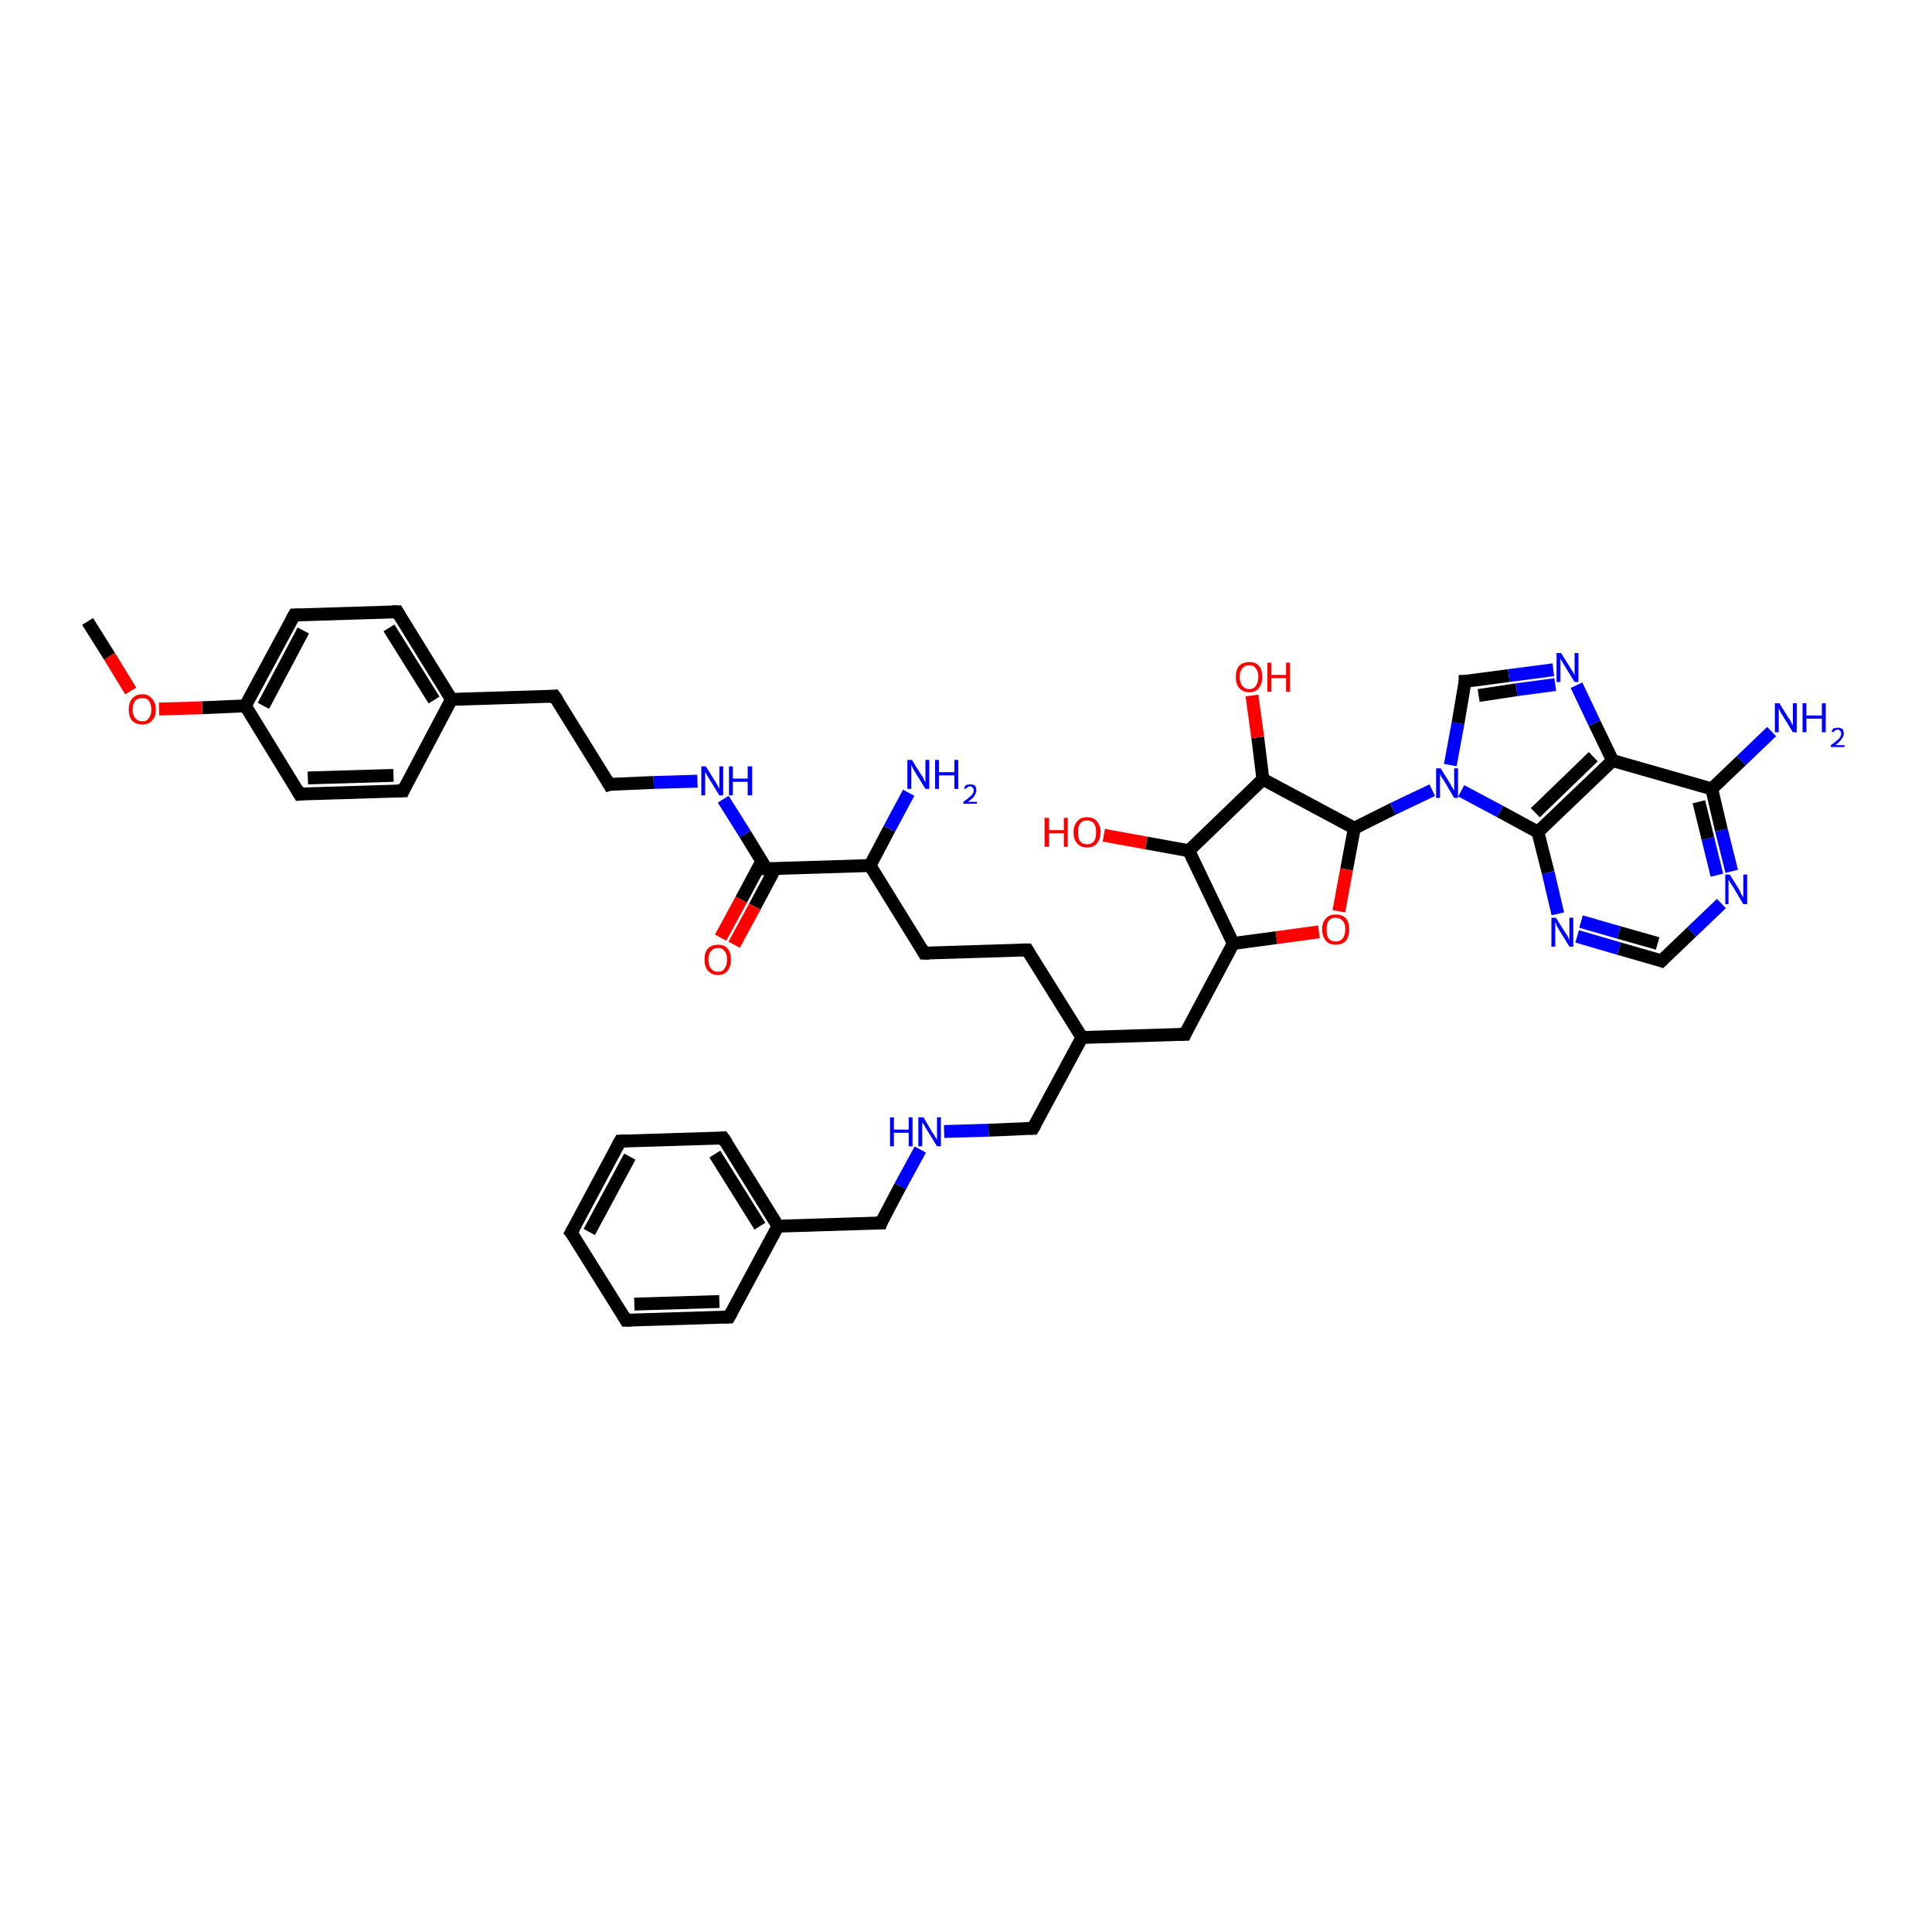 <?xml version='1.0' encoding='iso-8859-1'?>
<svg version='1.1' baseProfile='full'
              xmlns='http://www.w3.org/2000/svg'
                      xmlns:rdkit='http://www.rdkit.org/xml'
                      xmlns:xlink='http://www.w3.org/1999/xlink'
                  xml:space='preserve'
width='300px' height='300px' viewBox='0 0 300 300'>
<!-- END OF HEADER -->
<rect style='opacity:1.0;fill:#FFFFFF;stroke:none' width='300.0' height='300.0' x='0.0' y='0.0'> </rect>
<path class='bond-0 atom-0 atom-1' d='M 168.0,161.1 L 160.4,175.2' style='fill:none;fill-rule:evenodd;stroke:#000000;stroke-width:2.0px;stroke-linecap:butt;stroke-linejoin:miter;stroke-opacity:1' />
<path class='bond-1 atom-1 atom-2' d='M 160.4,175.2 L 153.5,175.5' style='fill:none;fill-rule:evenodd;stroke:#000000;stroke-width:2.0px;stroke-linecap:butt;stroke-linejoin:miter;stroke-opacity:1' />
<path class='bond-1 atom-1 atom-2' d='M 153.5,175.5 L 146.6,175.7' style='fill:none;fill-rule:evenodd;stroke:#0000FF;stroke-width:2.0px;stroke-linecap:butt;stroke-linejoin:miter;stroke-opacity:1' />
<path class='bond-2 atom-2 atom-3' d='M 142.9,178.5 L 139.8,184.2' style='fill:none;fill-rule:evenodd;stroke:#0000FF;stroke-width:2.0px;stroke-linecap:butt;stroke-linejoin:miter;stroke-opacity:1' />
<path class='bond-2 atom-2 atom-3' d='M 139.8,184.2 L 136.8,189.9' style='fill:none;fill-rule:evenodd;stroke:#000000;stroke-width:2.0px;stroke-linecap:butt;stroke-linejoin:miter;stroke-opacity:1' />
<path class='bond-3 atom-3 atom-4' d='M 136.8,189.9 L 120.8,190.4' style='fill:none;fill-rule:evenodd;stroke:#000000;stroke-width:2.0px;stroke-linecap:butt;stroke-linejoin:miter;stroke-opacity:1' />
<path class='bond-4 atom-4 atom-5' d='M 120.8,190.4 L 112.3,176.7' style='fill:none;fill-rule:evenodd;stroke:#000000;stroke-width:2.0px;stroke-linecap:butt;stroke-linejoin:miter;stroke-opacity:1' />
<path class='bond-4 atom-4 atom-5' d='M 118.0,190.4 L 111.0,179.2' style='fill:none;fill-rule:evenodd;stroke:#000000;stroke-width:2.0px;stroke-linecap:butt;stroke-linejoin:miter;stroke-opacity:1' />
<path class='bond-5 atom-5 atom-6' d='M 112.3,176.7 L 96.3,177.2' style='fill:none;fill-rule:evenodd;stroke:#000000;stroke-width:2.0px;stroke-linecap:butt;stroke-linejoin:miter;stroke-opacity:1' />
<path class='bond-6 atom-6 atom-7' d='M 96.3,177.2 L 88.7,191.4' style='fill:none;fill-rule:evenodd;stroke:#000000;stroke-width:2.0px;stroke-linecap:butt;stroke-linejoin:miter;stroke-opacity:1' />
<path class='bond-6 atom-6 atom-7' d='M 97.8,179.6 L 91.5,191.3' style='fill:none;fill-rule:evenodd;stroke:#000000;stroke-width:2.0px;stroke-linecap:butt;stroke-linejoin:miter;stroke-opacity:1' />
<path class='bond-7 atom-7 atom-8' d='M 88.7,191.4 L 97.2,205.0' style='fill:none;fill-rule:evenodd;stroke:#000000;stroke-width:2.0px;stroke-linecap:butt;stroke-linejoin:miter;stroke-opacity:1' />
<path class='bond-8 atom-8 atom-9' d='M 97.2,205.0 L 113.2,204.5' style='fill:none;fill-rule:evenodd;stroke:#000000;stroke-width:2.0px;stroke-linecap:butt;stroke-linejoin:miter;stroke-opacity:1' />
<path class='bond-8 atom-8 atom-9' d='M 98.5,202.5 L 111.7,202.1' style='fill:none;fill-rule:evenodd;stroke:#000000;stroke-width:2.0px;stroke-linecap:butt;stroke-linejoin:miter;stroke-opacity:1' />
<path class='bond-9 atom-0 atom-10' d='M 168.0,161.1 L 184.0,160.6' style='fill:none;fill-rule:evenodd;stroke:#000000;stroke-width:2.0px;stroke-linecap:butt;stroke-linejoin:miter;stroke-opacity:1' />
<path class='bond-10 atom-10 atom-11' d='M 184.0,160.6 L 191.5,146.5' style='fill:none;fill-rule:evenodd;stroke:#000000;stroke-width:2.0px;stroke-linecap:butt;stroke-linejoin:miter;stroke-opacity:1' />
<path class='bond-11 atom-11 atom-12' d='M 191.5,146.5 L 184.6,132.1' style='fill:none;fill-rule:evenodd;stroke:#000000;stroke-width:2.0px;stroke-linecap:butt;stroke-linejoin:miter;stroke-opacity:1' />
<path class='bond-12 atom-12 atom-13' d='M 184.6,132.1 L 178.0,130.9' style='fill:none;fill-rule:evenodd;stroke:#000000;stroke-width:2.0px;stroke-linecap:butt;stroke-linejoin:miter;stroke-opacity:1' />
<path class='bond-12 atom-12 atom-13' d='M 178.0,130.9 L 171.4,129.7' style='fill:none;fill-rule:evenodd;stroke:#FF0000;stroke-width:2.0px;stroke-linecap:butt;stroke-linejoin:miter;stroke-opacity:1' />
<path class='bond-13 atom-12 atom-14' d='M 184.6,132.1 L 196.1,121.0' style='fill:none;fill-rule:evenodd;stroke:#000000;stroke-width:2.0px;stroke-linecap:butt;stroke-linejoin:miter;stroke-opacity:1' />
<path class='bond-14 atom-14 atom-15' d='M 196.1,121.0 L 210.3,128.6' style='fill:none;fill-rule:evenodd;stroke:#000000;stroke-width:2.0px;stroke-linecap:butt;stroke-linejoin:miter;stroke-opacity:1' />
<path class='bond-15 atom-15 atom-16' d='M 210.3,128.6 L 209.1,135.0' style='fill:none;fill-rule:evenodd;stroke:#000000;stroke-width:2.0px;stroke-linecap:butt;stroke-linejoin:miter;stroke-opacity:1' />
<path class='bond-15 atom-15 atom-16' d='M 209.1,135.0 L 207.9,141.5' style='fill:none;fill-rule:evenodd;stroke:#FF0000;stroke-width:2.0px;stroke-linecap:butt;stroke-linejoin:miter;stroke-opacity:1' />
<path class='bond-16 atom-15 atom-17' d='M 210.3,128.6 L 216.3,125.6' style='fill:none;fill-rule:evenodd;stroke:#000000;stroke-width:2.0px;stroke-linecap:butt;stroke-linejoin:miter;stroke-opacity:1' />
<path class='bond-16 atom-15 atom-17' d='M 216.3,125.6 L 222.4,122.7' style='fill:none;fill-rule:evenodd;stroke:#0000FF;stroke-width:2.0px;stroke-linecap:butt;stroke-linejoin:miter;stroke-opacity:1' />
<path class='bond-17 atom-17 atom-18' d='M 225.2,118.8 L 226.4,112.3' style='fill:none;fill-rule:evenodd;stroke:#0000FF;stroke-width:2.0px;stroke-linecap:butt;stroke-linejoin:miter;stroke-opacity:1' />
<path class='bond-17 atom-17 atom-18' d='M 226.4,112.3 L 227.5,105.8' style='fill:none;fill-rule:evenodd;stroke:#000000;stroke-width:2.0px;stroke-linecap:butt;stroke-linejoin:miter;stroke-opacity:1' />
<path class='bond-18 atom-18 atom-19' d='M 227.5,105.8 L 234.3,104.9' style='fill:none;fill-rule:evenodd;stroke:#000000;stroke-width:2.0px;stroke-linecap:butt;stroke-linejoin:miter;stroke-opacity:1' />
<path class='bond-18 atom-18 atom-19' d='M 234.3,104.9 L 241.2,104.0' style='fill:none;fill-rule:evenodd;stroke:#0000FF;stroke-width:2.0px;stroke-linecap:butt;stroke-linejoin:miter;stroke-opacity:1' />
<path class='bond-18 atom-18 atom-19' d='M 229.6,108.0 L 235.5,107.1' style='fill:none;fill-rule:evenodd;stroke:#000000;stroke-width:2.0px;stroke-linecap:butt;stroke-linejoin:miter;stroke-opacity:1' />
<path class='bond-18 atom-18 atom-19' d='M 235.5,107.1 L 241.5,106.3' style='fill:none;fill-rule:evenodd;stroke:#0000FF;stroke-width:2.0px;stroke-linecap:butt;stroke-linejoin:miter;stroke-opacity:1' />
<path class='bond-19 atom-19 atom-20' d='M 244.8,106.4 L 247.6,112.3' style='fill:none;fill-rule:evenodd;stroke:#0000FF;stroke-width:2.0px;stroke-linecap:butt;stroke-linejoin:miter;stroke-opacity:1' />
<path class='bond-19 atom-19 atom-20' d='M 247.6,112.3 L 250.4,118.1' style='fill:none;fill-rule:evenodd;stroke:#000000;stroke-width:2.0px;stroke-linecap:butt;stroke-linejoin:miter;stroke-opacity:1' />
<path class='bond-20 atom-20 atom-21' d='M 250.4,118.1 L 238.8,129.2' style='fill:none;fill-rule:evenodd;stroke:#000000;stroke-width:2.0px;stroke-linecap:butt;stroke-linejoin:miter;stroke-opacity:1' />
<path class='bond-20 atom-20 atom-21' d='M 247.4,117.5 L 238.4,126.2' style='fill:none;fill-rule:evenodd;stroke:#000000;stroke-width:2.0px;stroke-linecap:butt;stroke-linejoin:miter;stroke-opacity:1' />
<path class='bond-21 atom-21 atom-22' d='M 238.8,129.2 L 240.4,135.5' style='fill:none;fill-rule:evenodd;stroke:#000000;stroke-width:2.0px;stroke-linecap:butt;stroke-linejoin:miter;stroke-opacity:1' />
<path class='bond-21 atom-21 atom-22' d='M 240.4,135.5 L 241.9,141.9' style='fill:none;fill-rule:evenodd;stroke:#0000FF;stroke-width:2.0px;stroke-linecap:butt;stroke-linejoin:miter;stroke-opacity:1' />
<path class='bond-22 atom-22 atom-23' d='M 244.9,145.4 L 251.4,147.3' style='fill:none;fill-rule:evenodd;stroke:#0000FF;stroke-width:2.0px;stroke-linecap:butt;stroke-linejoin:miter;stroke-opacity:1' />
<path class='bond-22 atom-22 atom-23' d='M 251.4,147.3 L 258.0,149.2' style='fill:none;fill-rule:evenodd;stroke:#000000;stroke-width:2.0px;stroke-linecap:butt;stroke-linejoin:miter;stroke-opacity:1' />
<path class='bond-22 atom-22 atom-23' d='M 245.5,143.1 L 251.4,144.8' style='fill:none;fill-rule:evenodd;stroke:#0000FF;stroke-width:2.0px;stroke-linecap:butt;stroke-linejoin:miter;stroke-opacity:1' />
<path class='bond-22 atom-22 atom-23' d='M 251.4,144.8 L 257.4,146.5' style='fill:none;fill-rule:evenodd;stroke:#000000;stroke-width:2.0px;stroke-linecap:butt;stroke-linejoin:miter;stroke-opacity:1' />
<path class='bond-23 atom-23 atom-24' d='M 258.0,149.2 L 262.7,144.7' style='fill:none;fill-rule:evenodd;stroke:#000000;stroke-width:2.0px;stroke-linecap:butt;stroke-linejoin:miter;stroke-opacity:1' />
<path class='bond-23 atom-23 atom-24' d='M 262.7,144.7 L 267.3,140.3' style='fill:none;fill-rule:evenodd;stroke:#0000FF;stroke-width:2.0px;stroke-linecap:butt;stroke-linejoin:miter;stroke-opacity:1' />
<path class='bond-24 atom-24 atom-25' d='M 268.9,135.3 L 267.3,128.9' style='fill:none;fill-rule:evenodd;stroke:#0000FF;stroke-width:2.0px;stroke-linecap:butt;stroke-linejoin:miter;stroke-opacity:1' />
<path class='bond-24 atom-24 atom-25' d='M 267.3,128.9 L 265.8,122.5' style='fill:none;fill-rule:evenodd;stroke:#000000;stroke-width:2.0px;stroke-linecap:butt;stroke-linejoin:miter;stroke-opacity:1' />
<path class='bond-24 atom-24 atom-25' d='M 266.6,135.9 L 265.2,130.2' style='fill:none;fill-rule:evenodd;stroke:#0000FF;stroke-width:2.0px;stroke-linecap:butt;stroke-linejoin:miter;stroke-opacity:1' />
<path class='bond-24 atom-24 atom-25' d='M 265.2,130.2 L 263.8,124.5' style='fill:none;fill-rule:evenodd;stroke:#000000;stroke-width:2.0px;stroke-linecap:butt;stroke-linejoin:miter;stroke-opacity:1' />
<path class='bond-25 atom-25 atom-26' d='M 265.8,122.5 L 270.4,118.1' style='fill:none;fill-rule:evenodd;stroke:#000000;stroke-width:2.0px;stroke-linecap:butt;stroke-linejoin:miter;stroke-opacity:1' />
<path class='bond-25 atom-25 atom-26' d='M 270.4,118.1 L 275.1,113.6' style='fill:none;fill-rule:evenodd;stroke:#0000FF;stroke-width:2.0px;stroke-linecap:butt;stroke-linejoin:miter;stroke-opacity:1' />
<path class='bond-26 atom-14 atom-27' d='M 196.1,121.0 L 195.3,114.5' style='fill:none;fill-rule:evenodd;stroke:#000000;stroke-width:2.0px;stroke-linecap:butt;stroke-linejoin:miter;stroke-opacity:1' />
<path class='bond-26 atom-14 atom-27' d='M 195.3,114.5 L 194.4,108.0' style='fill:none;fill-rule:evenodd;stroke:#FF0000;stroke-width:2.0px;stroke-linecap:butt;stroke-linejoin:miter;stroke-opacity:1' />
<path class='bond-27 atom-0 atom-28' d='M 168.0,161.1 L 159.5,147.5' style='fill:none;fill-rule:evenodd;stroke:#000000;stroke-width:2.0px;stroke-linecap:butt;stroke-linejoin:miter;stroke-opacity:1' />
<path class='bond-28 atom-28 atom-29' d='M 159.5,147.5 L 143.5,148.0' style='fill:none;fill-rule:evenodd;stroke:#000000;stroke-width:2.0px;stroke-linecap:butt;stroke-linejoin:miter;stroke-opacity:1' />
<path class='bond-29 atom-29 atom-30' d='M 143.5,148.0 L 135.1,134.4' style='fill:none;fill-rule:evenodd;stroke:#000000;stroke-width:2.0px;stroke-linecap:butt;stroke-linejoin:miter;stroke-opacity:1' />
<path class='bond-30 atom-30 atom-31' d='M 135.1,134.4 L 119.0,134.9' style='fill:none;fill-rule:evenodd;stroke:#000000;stroke-width:2.0px;stroke-linecap:butt;stroke-linejoin:miter;stroke-opacity:1' />
<path class='bond-31 atom-31 atom-32' d='M 118.3,133.7 L 115.1,139.7' style='fill:none;fill-rule:evenodd;stroke:#000000;stroke-width:2.0px;stroke-linecap:butt;stroke-linejoin:miter;stroke-opacity:1' />
<path class='bond-31 atom-31 atom-32' d='M 115.1,139.7 L 111.9,145.6' style='fill:none;fill-rule:evenodd;stroke:#FF0000;stroke-width:2.0px;stroke-linecap:butt;stroke-linejoin:miter;stroke-opacity:1' />
<path class='bond-31 atom-31 atom-32' d='M 120.4,134.8 L 117.2,140.8' style='fill:none;fill-rule:evenodd;stroke:#000000;stroke-width:2.0px;stroke-linecap:butt;stroke-linejoin:miter;stroke-opacity:1' />
<path class='bond-31 atom-31 atom-32' d='M 117.2,140.8 L 114.0,146.7' style='fill:none;fill-rule:evenodd;stroke:#FF0000;stroke-width:2.0px;stroke-linecap:butt;stroke-linejoin:miter;stroke-opacity:1' />
<path class='bond-32 atom-31 atom-33' d='M 119.0,134.9 L 115.7,129.5' style='fill:none;fill-rule:evenodd;stroke:#000000;stroke-width:2.0px;stroke-linecap:butt;stroke-linejoin:miter;stroke-opacity:1' />
<path class='bond-32 atom-31 atom-33' d='M 115.7,129.5 L 112.3,124.1' style='fill:none;fill-rule:evenodd;stroke:#0000FF;stroke-width:2.0px;stroke-linecap:butt;stroke-linejoin:miter;stroke-opacity:1' />
<path class='bond-33 atom-33 atom-34' d='M 108.3,121.3 L 101.5,121.5' style='fill:none;fill-rule:evenodd;stroke:#0000FF;stroke-width:2.0px;stroke-linecap:butt;stroke-linejoin:miter;stroke-opacity:1' />
<path class='bond-33 atom-33 atom-34' d='M 101.5,121.5 L 94.6,121.8' style='fill:none;fill-rule:evenodd;stroke:#000000;stroke-width:2.0px;stroke-linecap:butt;stroke-linejoin:miter;stroke-opacity:1' />
<path class='bond-34 atom-34 atom-35' d='M 94.6,121.8 L 86.1,108.1' style='fill:none;fill-rule:evenodd;stroke:#000000;stroke-width:2.0px;stroke-linecap:butt;stroke-linejoin:miter;stroke-opacity:1' />
<path class='bond-35 atom-35 atom-36' d='M 86.1,108.1 L 70.1,108.6' style='fill:none;fill-rule:evenodd;stroke:#000000;stroke-width:2.0px;stroke-linecap:butt;stroke-linejoin:miter;stroke-opacity:1' />
<path class='bond-36 atom-36 atom-37' d='M 70.1,108.6 L 61.7,95.0' style='fill:none;fill-rule:evenodd;stroke:#000000;stroke-width:2.0px;stroke-linecap:butt;stroke-linejoin:miter;stroke-opacity:1' />
<path class='bond-36 atom-36 atom-37' d='M 67.4,108.7 L 60.4,97.5' style='fill:none;fill-rule:evenodd;stroke:#000000;stroke-width:2.0px;stroke-linecap:butt;stroke-linejoin:miter;stroke-opacity:1' />
<path class='bond-37 atom-37 atom-38' d='M 61.7,95.0 L 45.7,95.5' style='fill:none;fill-rule:evenodd;stroke:#000000;stroke-width:2.0px;stroke-linecap:butt;stroke-linejoin:miter;stroke-opacity:1' />
<path class='bond-38 atom-38 atom-39' d='M 45.7,95.5 L 38.1,109.6' style='fill:none;fill-rule:evenodd;stroke:#000000;stroke-width:2.0px;stroke-linecap:butt;stroke-linejoin:miter;stroke-opacity:1' />
<path class='bond-38 atom-38 atom-39' d='M 47.1,97.9 L 40.9,109.6' style='fill:none;fill-rule:evenodd;stroke:#000000;stroke-width:2.0px;stroke-linecap:butt;stroke-linejoin:miter;stroke-opacity:1' />
<path class='bond-39 atom-39 atom-40' d='M 38.1,109.6 L 31.4,109.9' style='fill:none;fill-rule:evenodd;stroke:#000000;stroke-width:2.0px;stroke-linecap:butt;stroke-linejoin:miter;stroke-opacity:1' />
<path class='bond-39 atom-39 atom-40' d='M 31.4,109.9 L 24.7,110.1' style='fill:none;fill-rule:evenodd;stroke:#FF0000;stroke-width:2.0px;stroke-linecap:butt;stroke-linejoin:miter;stroke-opacity:1' />
<path class='bond-40 atom-40 atom-41' d='M 20.3,107.3 L 17.0,101.9' style='fill:none;fill-rule:evenodd;stroke:#FF0000;stroke-width:2.0px;stroke-linecap:butt;stroke-linejoin:miter;stroke-opacity:1' />
<path class='bond-40 atom-40 atom-41' d='M 17.0,101.9 L 13.6,96.5' style='fill:none;fill-rule:evenodd;stroke:#000000;stroke-width:2.0px;stroke-linecap:butt;stroke-linejoin:miter;stroke-opacity:1' />
<path class='bond-41 atom-39 atom-42' d='M 38.1,109.6 L 46.5,123.3' style='fill:none;fill-rule:evenodd;stroke:#000000;stroke-width:2.0px;stroke-linecap:butt;stroke-linejoin:miter;stroke-opacity:1' />
<path class='bond-42 atom-42 atom-43' d='M 46.5,123.3 L 62.6,122.8' style='fill:none;fill-rule:evenodd;stroke:#000000;stroke-width:2.0px;stroke-linecap:butt;stroke-linejoin:miter;stroke-opacity:1' />
<path class='bond-42 atom-42 atom-43' d='M 47.8,120.8 L 61.1,120.4' style='fill:none;fill-rule:evenodd;stroke:#000000;stroke-width:2.0px;stroke-linecap:butt;stroke-linejoin:miter;stroke-opacity:1' />
<path class='bond-43 atom-30 atom-44' d='M 135.1,134.4 L 138.1,128.7' style='fill:none;fill-rule:evenodd;stroke:#000000;stroke-width:2.0px;stroke-linecap:butt;stroke-linejoin:miter;stroke-opacity:1' />
<path class='bond-43 atom-30 atom-44' d='M 138.1,128.7 L 141.1,123.1' style='fill:none;fill-rule:evenodd;stroke:#0000FF;stroke-width:2.0px;stroke-linecap:butt;stroke-linejoin:miter;stroke-opacity:1' />
<path class='bond-44 atom-9 atom-4' d='M 113.2,204.5 L 120.8,190.4' style='fill:none;fill-rule:evenodd;stroke:#000000;stroke-width:2.0px;stroke-linecap:butt;stroke-linejoin:miter;stroke-opacity:1' />
<path class='bond-45 atom-16 atom-11' d='M 204.8,144.7 L 198.2,145.6' style='fill:none;fill-rule:evenodd;stroke:#FF0000;stroke-width:2.0px;stroke-linecap:butt;stroke-linejoin:miter;stroke-opacity:1' />
<path class='bond-45 atom-16 atom-11' d='M 198.2,145.6 L 191.5,146.5' style='fill:none;fill-rule:evenodd;stroke:#000000;stroke-width:2.0px;stroke-linecap:butt;stroke-linejoin:miter;stroke-opacity:1' />
<path class='bond-46 atom-21 atom-17' d='M 238.8,129.2 L 232.9,126.0' style='fill:none;fill-rule:evenodd;stroke:#000000;stroke-width:2.0px;stroke-linecap:butt;stroke-linejoin:miter;stroke-opacity:1' />
<path class='bond-46 atom-21 atom-17' d='M 232.9,126.0 L 226.9,122.8' style='fill:none;fill-rule:evenodd;stroke:#0000FF;stroke-width:2.0px;stroke-linecap:butt;stroke-linejoin:miter;stroke-opacity:1' />
<path class='bond-47 atom-25 atom-20' d='M 265.8,122.5 L 250.4,118.1' style='fill:none;fill-rule:evenodd;stroke:#000000;stroke-width:2.0px;stroke-linecap:butt;stroke-linejoin:miter;stroke-opacity:1' />
<path class='bond-48 atom-43 atom-36' d='M 62.6,122.8 L 70.1,108.6' style='fill:none;fill-rule:evenodd;stroke:#000000;stroke-width:2.0px;stroke-linecap:butt;stroke-linejoin:miter;stroke-opacity:1' />
<path d='M 160.8,174.5 L 160.4,175.2 L 160.0,175.2' style='fill:none;stroke:#000000;stroke-width:2.0px;stroke-linecap:butt;stroke-linejoin:miter;stroke-opacity:1;' />
<path d='M 136.9,189.6 L 136.8,189.9 L 136.0,189.9' style='fill:none;stroke:#000000;stroke-width:2.0px;stroke-linecap:butt;stroke-linejoin:miter;stroke-opacity:1;' />
<path d='M 112.8,177.4 L 112.3,176.7 L 111.5,176.8' style='fill:none;stroke:#000000;stroke-width:2.0px;stroke-linecap:butt;stroke-linejoin:miter;stroke-opacity:1;' />
<path d='M 97.1,177.2 L 96.3,177.2 L 95.9,177.9' style='fill:none;stroke:#000000;stroke-width:2.0px;stroke-linecap:butt;stroke-linejoin:miter;stroke-opacity:1;' />
<path d='M 89.1,190.7 L 88.7,191.4 L 89.2,192.0' style='fill:none;stroke:#000000;stroke-width:2.0px;stroke-linecap:butt;stroke-linejoin:miter;stroke-opacity:1;' />
<path d='M 96.8,204.3 L 97.2,205.0 L 98.0,205.0' style='fill:none;stroke:#000000;stroke-width:2.0px;stroke-linecap:butt;stroke-linejoin:miter;stroke-opacity:1;' />
<path d='M 112.4,204.5 L 113.2,204.5 L 113.6,203.8' style='fill:none;stroke:#000000;stroke-width:2.0px;stroke-linecap:butt;stroke-linejoin:miter;stroke-opacity:1;' />
<path d='M 183.2,160.6 L 184.0,160.6 L 184.3,159.9' style='fill:none;stroke:#000000;stroke-width:2.0px;stroke-linecap:butt;stroke-linejoin:miter;stroke-opacity:1;' />
<path d='M 227.5,106.1 L 227.5,105.8 L 227.9,105.8' style='fill:none;stroke:#000000;stroke-width:2.0px;stroke-linecap:butt;stroke-linejoin:miter;stroke-opacity:1;' />
<path d='M 257.7,149.1 L 258.0,149.2 L 258.2,149.0' style='fill:none;stroke:#000000;stroke-width:2.0px;stroke-linecap:butt;stroke-linejoin:miter;stroke-opacity:1;' />
<path d='M 159.9,148.2 L 159.5,147.5 L 158.7,147.5' style='fill:none;stroke:#000000;stroke-width:2.0px;stroke-linecap:butt;stroke-linejoin:miter;stroke-opacity:1;' />
<path d='M 144.3,148.0 L 143.5,148.0 L 143.1,147.3' style='fill:none;stroke:#000000;stroke-width:2.0px;stroke-linecap:butt;stroke-linejoin:miter;stroke-opacity:1;' />
<path d='M 119.8,134.9 L 119.0,134.9 L 118.9,134.6' style='fill:none;stroke:#000000;stroke-width:2.0px;stroke-linecap:butt;stroke-linejoin:miter;stroke-opacity:1;' />
<path d='M 94.9,121.7 L 94.6,121.8 L 94.2,121.1' style='fill:none;stroke:#000000;stroke-width:2.0px;stroke-linecap:butt;stroke-linejoin:miter;stroke-opacity:1;' />
<path d='M 86.6,108.8 L 86.1,108.1 L 85.3,108.2' style='fill:none;stroke:#000000;stroke-width:2.0px;stroke-linecap:butt;stroke-linejoin:miter;stroke-opacity:1;' />
<path d='M 62.1,95.7 L 61.7,95.0 L 60.9,95.0' style='fill:none;stroke:#000000;stroke-width:2.0px;stroke-linecap:butt;stroke-linejoin:miter;stroke-opacity:1;' />
<path d='M 46.5,95.5 L 45.7,95.5 L 45.3,96.2' style='fill:none;stroke:#000000;stroke-width:2.0px;stroke-linecap:butt;stroke-linejoin:miter;stroke-opacity:1;' />
<path d='M 46.1,122.6 L 46.5,123.3 L 47.3,123.2' style='fill:none;stroke:#000000;stroke-width:2.0px;stroke-linecap:butt;stroke-linejoin:miter;stroke-opacity:1;' />
<path d='M 61.7,122.8 L 62.6,122.8 L 62.9,122.1' style='fill:none;stroke:#000000;stroke-width:2.0px;stroke-linecap:butt;stroke-linejoin:miter;stroke-opacity:1;' />
<path class='atom-2' d='M 138.2 173.5
L 138.8 173.5
L 138.8 175.4
L 141.1 175.4
L 141.1 173.5
L 141.7 173.5
L 141.7 178.0
L 141.1 178.0
L 141.1 175.9
L 138.8 175.9
L 138.8 178.0
L 138.2 178.0
L 138.2 173.5
' fill='#0000FF'/>
<path class='atom-2' d='M 143.4 173.5
L 144.8 175.9
Q 145.0 176.1, 145.2 176.5
Q 145.5 177.0, 145.5 177.0
L 145.5 173.5
L 146.1 173.5
L 146.1 178.0
L 145.5 178.0
L 143.9 175.4
Q 143.7 175.1, 143.5 174.7
Q 143.3 174.4, 143.2 174.3
L 143.2 178.0
L 142.6 178.0
L 142.6 173.5
L 143.4 173.5
' fill='#0000FF'/>
<path class='atom-13' d='M 162.2 127.0
L 162.9 127.0
L 162.9 128.9
L 165.2 128.9
L 165.2 127.0
L 165.8 127.0
L 165.8 131.5
L 165.2 131.5
L 165.2 129.4
L 162.9 129.4
L 162.9 131.5
L 162.2 131.5
L 162.2 127.0
' fill='#FF0000'/>
<path class='atom-13' d='M 166.7 129.2
Q 166.7 128.2, 167.3 127.5
Q 167.8 126.9, 168.8 126.9
Q 169.8 126.9, 170.3 127.5
Q 170.9 128.2, 170.9 129.2
Q 170.9 130.3, 170.3 131.0
Q 169.8 131.6, 168.8 131.6
Q 167.8 131.6, 167.3 131.0
Q 166.7 130.4, 166.7 129.2
M 168.8 131.1
Q 169.5 131.1, 169.9 130.6
Q 170.2 130.2, 170.2 129.2
Q 170.2 128.4, 169.9 127.9
Q 169.5 127.4, 168.8 127.4
Q 168.1 127.4, 167.7 127.9
Q 167.4 128.3, 167.4 129.2
Q 167.4 130.2, 167.7 130.6
Q 168.1 131.1, 168.8 131.1
' fill='#FF0000'/>
<path class='atom-16' d='M 205.3 144.3
Q 205.3 143.2, 205.9 142.6
Q 206.4 142.0, 207.4 142.0
Q 208.4 142.0, 209.0 142.6
Q 209.5 143.2, 209.5 144.3
Q 209.5 145.4, 209.0 146.1
Q 208.4 146.7, 207.4 146.7
Q 206.4 146.7, 205.9 146.1
Q 205.3 145.4, 205.3 144.3
M 207.4 146.2
Q 208.1 146.2, 208.5 145.7
Q 208.9 145.2, 208.9 144.3
Q 208.9 143.4, 208.5 143.0
Q 208.1 142.5, 207.4 142.5
Q 206.7 142.5, 206.3 143.0
Q 206.0 143.4, 206.0 144.3
Q 206.0 145.3, 206.3 145.7
Q 206.7 146.2, 207.4 146.2
' fill='#FF0000'/>
<path class='atom-17' d='M 223.7 119.3
L 225.2 121.7
Q 225.3 122.0, 225.6 122.4
Q 225.8 122.8, 225.8 122.8
L 225.8 119.3
L 226.4 119.3
L 226.4 123.9
L 225.8 123.9
L 224.2 121.2
Q 224.0 120.9, 223.8 120.6
Q 223.6 120.2, 223.6 120.1
L 223.6 123.9
L 223.0 123.9
L 223.0 119.3
L 223.7 119.3
' fill='#0000FF'/>
<path class='atom-19' d='M 242.4 101.4
L 243.9 103.8
Q 244.0 104.0, 244.3 104.4
Q 244.5 104.9, 244.5 104.9
L 244.5 101.4
L 245.1 101.4
L 245.1 105.9
L 244.5 105.9
L 242.9 103.3
Q 242.7 103.0, 242.5 102.6
Q 242.3 102.3, 242.3 102.2
L 242.3 105.9
L 241.7 105.9
L 241.7 101.4
L 242.4 101.4
' fill='#0000FF'/>
<path class='atom-22' d='M 241.6 142.5
L 243.1 144.9
Q 243.3 145.1, 243.5 145.5
Q 243.7 146.0, 243.7 146.0
L 243.7 142.5
L 244.3 142.5
L 244.3 147.0
L 243.7 147.0
L 242.1 144.4
Q 241.9 144.1, 241.7 143.7
Q 241.6 143.3, 241.5 143.2
L 241.5 147.0
L 240.9 147.0
L 240.9 142.5
L 241.6 142.5
' fill='#0000FF'/>
<path class='atom-24' d='M 268.6 135.8
L 270.1 138.2
Q 270.2 138.5, 270.4 138.9
Q 270.7 139.3, 270.7 139.4
L 270.7 135.8
L 271.3 135.8
L 271.3 140.4
L 270.7 140.4
L 269.1 137.7
Q 268.9 137.4, 268.7 137.1
Q 268.5 136.7, 268.4 136.6
L 268.4 140.4
L 267.9 140.4
L 267.9 135.8
L 268.6 135.8
' fill='#0000FF'/>
<path class='atom-26' d='M 276.3 109.2
L 277.8 111.6
Q 278.0 111.8, 278.2 112.3
Q 278.4 112.7, 278.4 112.7
L 278.4 109.2
L 279.0 109.2
L 279.0 113.7
L 278.4 113.7
L 276.8 111.1
Q 276.6 110.8, 276.4 110.4
Q 276.3 110.1, 276.2 110.0
L 276.2 113.7
L 275.6 113.7
L 275.6 109.2
L 276.3 109.2
' fill='#0000FF'/>
<path class='atom-26' d='M 279.9 109.2
L 280.5 109.2
L 280.5 111.1
L 282.9 111.1
L 282.9 109.2
L 283.5 109.2
L 283.5 113.7
L 282.9 113.7
L 282.9 111.6
L 280.5 111.6
L 280.5 113.7
L 279.9 113.7
L 279.9 109.2
' fill='#0000FF'/>
<path class='atom-26' d='M 284.4 113.6
Q 284.5 113.3, 284.7 113.1
Q 285.0 113.0, 285.4 113.0
Q 285.8 113.0, 286.1 113.2
Q 286.3 113.5, 286.3 113.9
Q 286.3 114.3, 286.0 114.7
Q 285.7 115.2, 285.0 115.7
L 286.4 115.7
L 286.4 116.0
L 284.3 116.0
L 284.3 115.7
Q 284.9 115.3, 285.2 115.0
Q 285.6 114.7, 285.7 114.5
Q 285.9 114.2, 285.9 113.9
Q 285.9 113.6, 285.7 113.5
Q 285.6 113.3, 285.4 113.3
Q 285.1 113.3, 285.0 113.4
Q 284.8 113.5, 284.7 113.7
L 284.4 113.6
' fill='#0000FF'/>
<path class='atom-27' d='M 191.9 105.1
Q 191.9 104.0, 192.4 103.4
Q 193.0 102.8, 194.0 102.8
Q 195.0 102.8, 195.5 103.4
Q 196.0 104.0, 196.0 105.1
Q 196.0 106.2, 195.5 106.8
Q 195.0 107.5, 194.0 107.5
Q 193.0 107.5, 192.4 106.8
Q 191.9 106.2, 191.9 105.1
M 194.0 107.0
Q 194.7 107.0, 195.0 106.5
Q 195.4 106.0, 195.4 105.1
Q 195.4 104.2, 195.0 103.8
Q 194.7 103.3, 194.0 103.3
Q 193.3 103.3, 192.9 103.8
Q 192.5 104.2, 192.5 105.1
Q 192.5 106.0, 192.9 106.5
Q 193.3 107.0, 194.0 107.0
' fill='#FF0000'/>
<path class='atom-27' d='M 196.8 102.9
L 197.4 102.9
L 197.4 104.8
L 199.7 104.8
L 199.7 102.9
L 200.3 102.9
L 200.3 107.4
L 199.7 107.4
L 199.7 105.3
L 197.4 105.3
L 197.4 107.4
L 196.8 107.4
L 196.8 102.9
' fill='#FF0000'/>
<path class='atom-32' d='M 109.4 149.0
Q 109.4 147.9, 109.9 147.3
Q 110.5 146.7, 111.5 146.7
Q 112.5 146.7, 113.0 147.3
Q 113.5 147.9, 113.5 149.0
Q 113.5 150.1, 113.0 150.7
Q 112.5 151.4, 111.5 151.4
Q 110.5 151.4, 109.9 150.7
Q 109.4 150.1, 109.4 149.0
M 111.5 150.9
Q 112.2 150.9, 112.5 150.4
Q 112.9 149.9, 112.9 149.0
Q 112.9 148.1, 112.5 147.7
Q 112.2 147.2, 111.5 147.2
Q 110.8 147.2, 110.4 147.7
Q 110.0 148.1, 110.0 149.0
Q 110.0 149.9, 110.4 150.4
Q 110.8 150.9, 111.5 150.9
' fill='#FF0000'/>
<path class='atom-33' d='M 109.6 119.0
L 111.1 121.4
Q 111.2 121.6, 111.5 122.1
Q 111.7 122.5, 111.7 122.5
L 111.7 119.0
L 112.3 119.0
L 112.3 123.5
L 111.7 123.5
L 110.1 120.9
Q 109.9 120.6, 109.7 120.2
Q 109.5 119.9, 109.5 119.8
L 109.5 123.5
L 108.9 123.5
L 108.9 119.0
L 109.6 119.0
' fill='#0000FF'/>
<path class='atom-33' d='M 113.2 119.0
L 113.8 119.0
L 113.8 120.9
L 116.1 120.9
L 116.1 119.0
L 116.8 119.0
L 116.8 123.5
L 116.1 123.5
L 116.1 121.4
L 113.8 121.4
L 113.8 123.5
L 113.2 123.5
L 113.2 119.0
' fill='#0000FF'/>
<path class='atom-40' d='M 20.0 110.2
Q 20.0 109.1, 20.5 108.5
Q 21.1 107.8, 22.1 107.8
Q 23.1 107.8, 23.6 108.5
Q 24.2 109.1, 24.2 110.2
Q 24.2 111.3, 23.6 111.9
Q 23.1 112.5, 22.1 112.5
Q 21.1 112.5, 20.5 111.9
Q 20.0 111.3, 20.0 110.2
M 22.1 112.0
Q 22.8 112.0, 23.1 111.5
Q 23.5 111.1, 23.5 110.2
Q 23.5 109.3, 23.1 108.8
Q 22.8 108.4, 22.1 108.4
Q 21.4 108.4, 21.0 108.8
Q 20.6 109.3, 20.6 110.2
Q 20.6 111.1, 21.0 111.5
Q 21.4 112.0, 22.1 112.0
' fill='#FF0000'/>
<path class='atom-44' d='M 141.6 118.0
L 143.1 120.4
Q 143.3 120.6, 143.5 121.1
Q 143.7 121.5, 143.7 121.5
L 143.7 118.0
L 144.3 118.0
L 144.3 122.5
L 143.7 122.5
L 142.1 119.9
Q 141.9 119.6, 141.7 119.2
Q 141.6 118.9, 141.5 118.8
L 141.5 122.5
L 140.9 122.5
L 140.9 118.0
L 141.6 118.0
' fill='#0000FF'/>
<path class='atom-44' d='M 145.2 118.0
L 145.8 118.0
L 145.8 119.9
L 148.2 119.9
L 148.2 118.0
L 148.8 118.0
L 148.8 122.5
L 148.2 122.5
L 148.2 120.4
L 145.8 120.4
L 145.8 122.5
L 145.2 122.5
L 145.2 118.0
' fill='#0000FF'/>
<path class='atom-44' d='M 149.7 122.4
Q 149.8 122.1, 150.0 121.9
Q 150.3 121.8, 150.7 121.8
Q 151.1 121.8, 151.4 122.0
Q 151.6 122.3, 151.6 122.7
Q 151.6 123.1, 151.3 123.6
Q 151.0 124.0, 150.3 124.5
L 151.7 124.5
L 151.7 124.8
L 149.6 124.8
L 149.6 124.5
Q 150.2 124.1, 150.5 123.8
Q 150.9 123.5, 151.0 123.3
Q 151.2 123.0, 151.2 122.7
Q 151.2 122.4, 151.0 122.3
Q 150.9 122.1, 150.7 122.1
Q 150.4 122.1, 150.3 122.2
Q 150.1 122.3, 150.0 122.5
L 149.7 122.4
' fill='#0000FF'/>
</svg>
